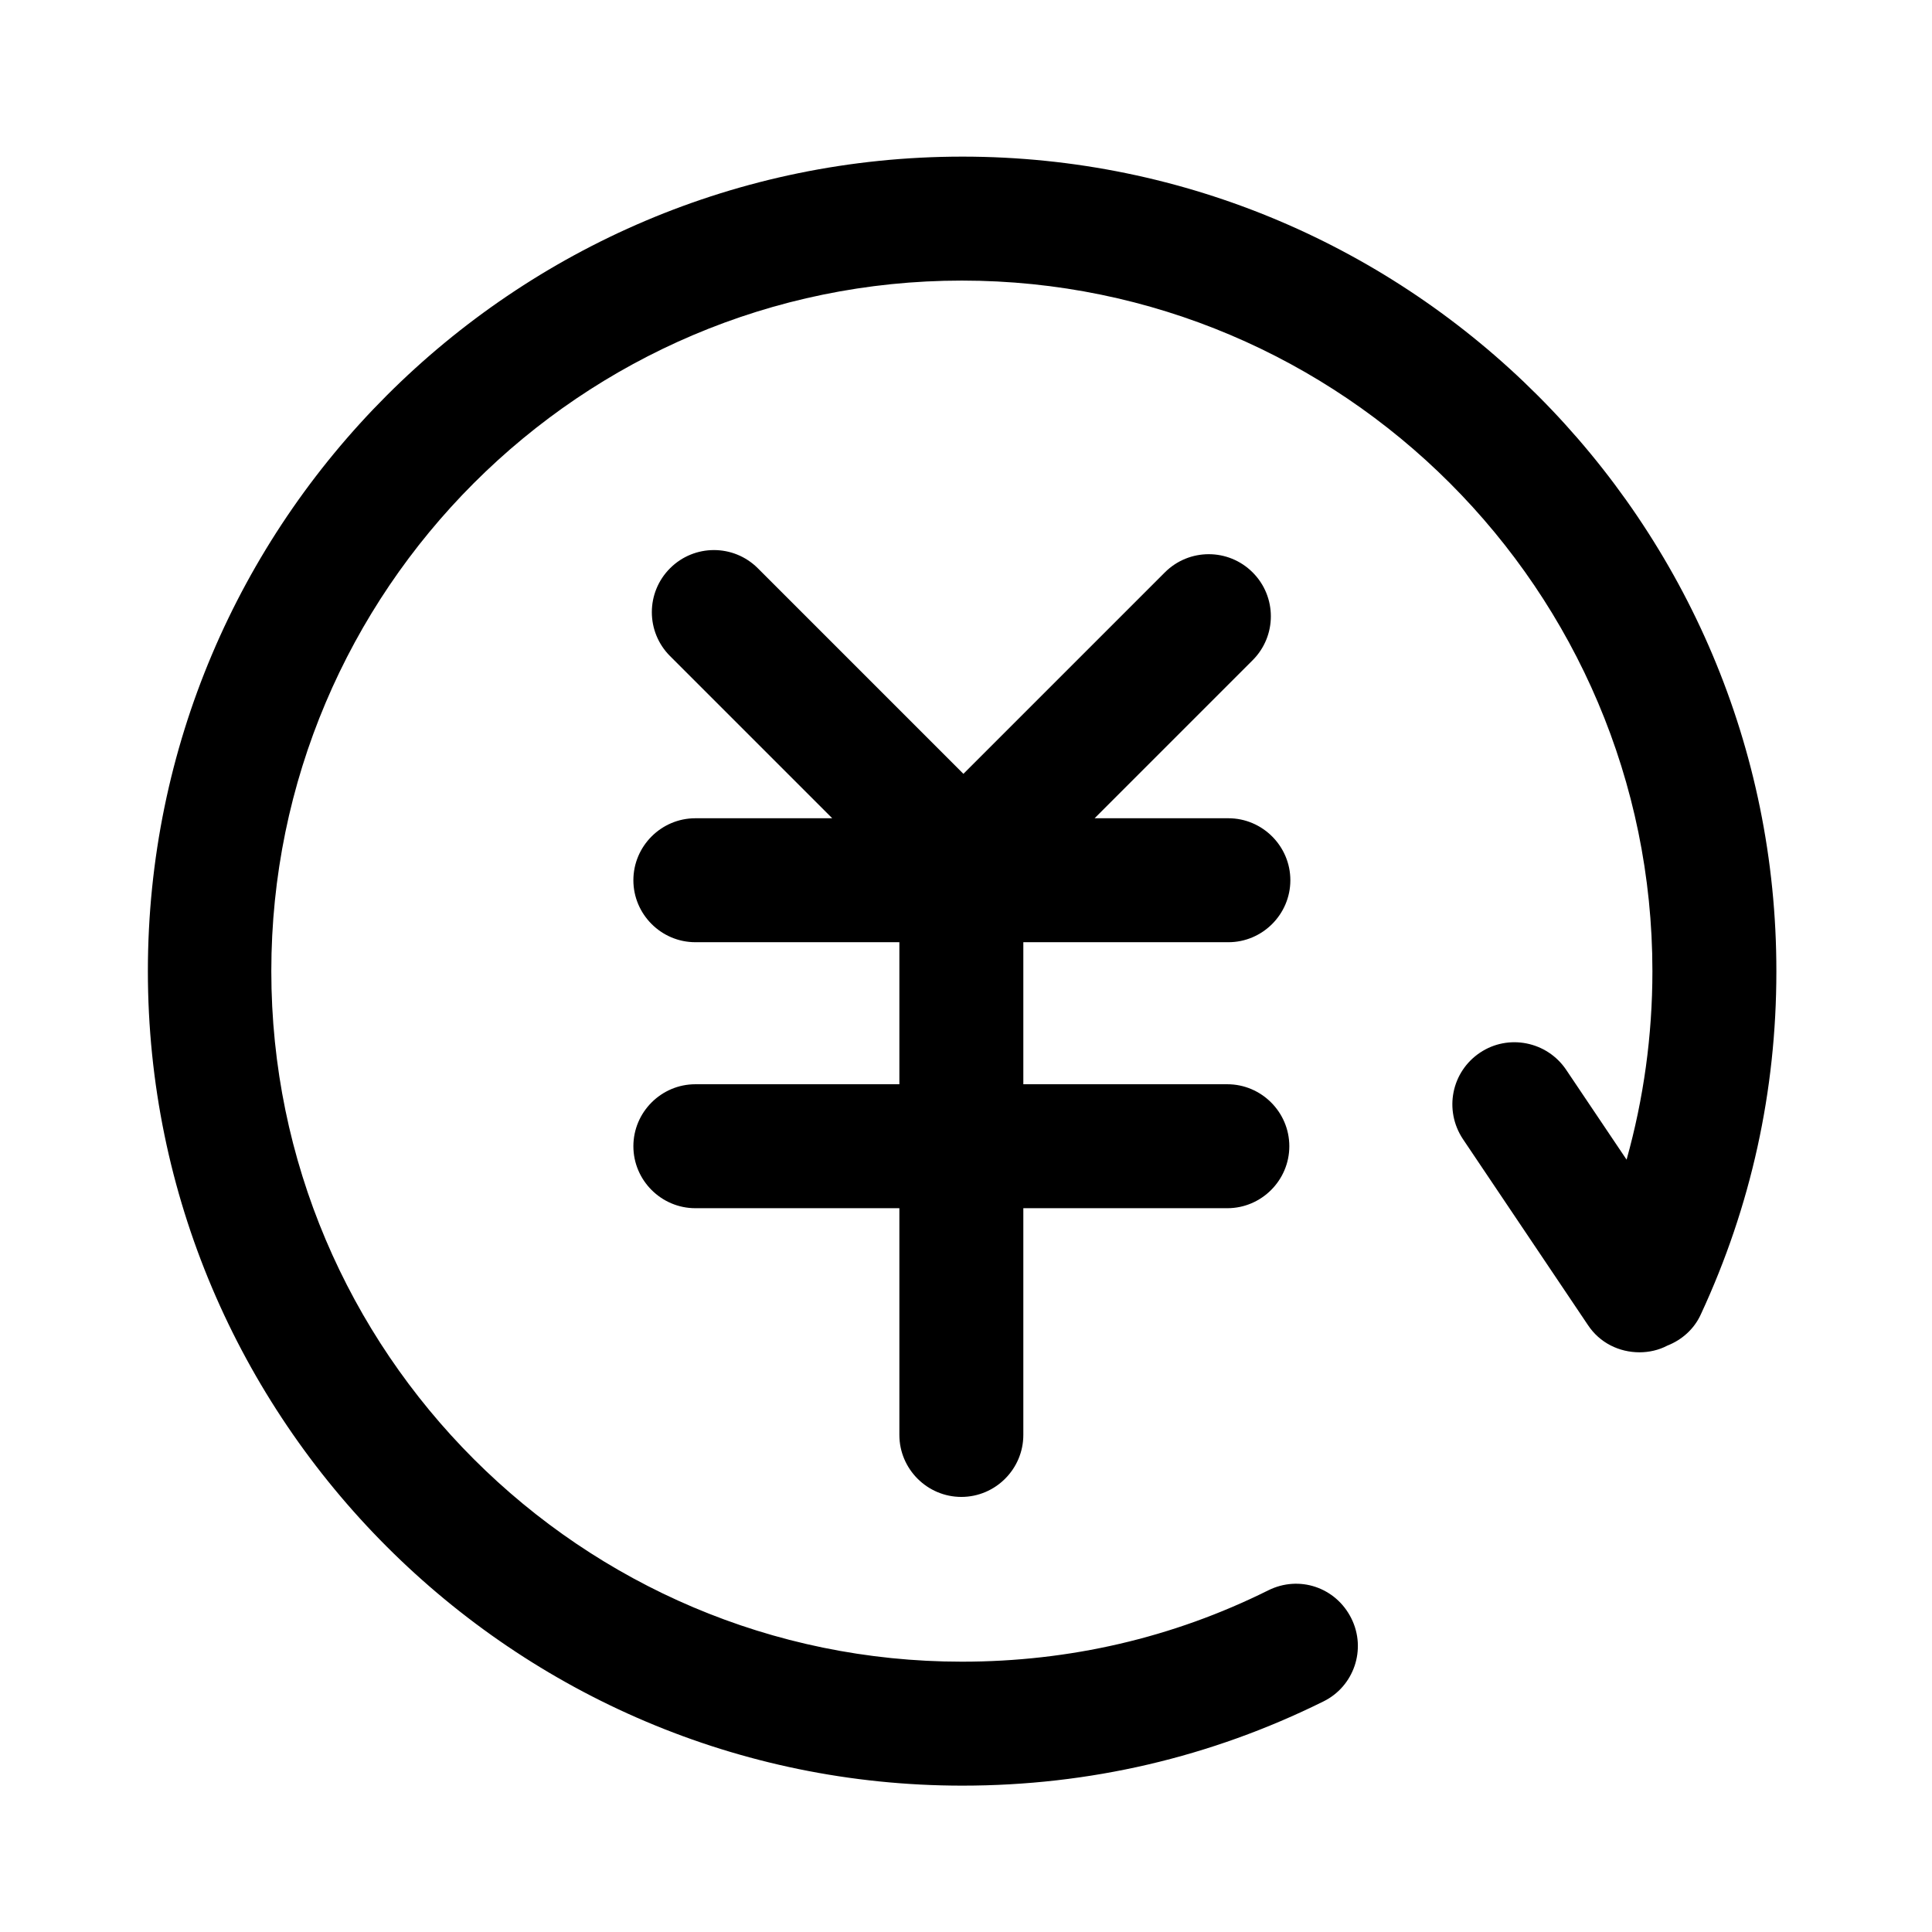 <?xml version="1.0" standalone="no"?><!DOCTYPE svg PUBLIC "-//W3C//DTD SVG 1.1//EN" "http://www.w3.org/Graphics/SVG/1.1/DTD/svg11.dtd"><svg t="1534320745836" class="icon" style="" viewBox="0 0 1024 1024" version="1.1" xmlns="http://www.w3.org/2000/svg" p-id="18897" xmlns:xlink="http://www.w3.org/1999/xlink" width="200" height="200"><defs><style type="text/css"></style></defs><path d="M510.084 83.015c-238.164 0-431.706 193.817-431.706 431.706s193.815 431.706 431.706 431.706c67.342 0 131.674-15.056 191.351-44.622 16.151-7.938 22.995-27.648 14.783-44.074s-27.649-22.995-44.075-14.782c-50.643 25.184-105.394 37.777-162.334 37.777-201.755 0-366.005-164.251-366.005-366.005 0-201.755 164.251-366.005 366.005-366.005 201.755 0 366.005 164.251 366.005 366.005 0 34.219-4.654 67.616-13.687 99.919l-32.029-47.632c-10.129-15.056-30.66-19.163-45.717-9.035s-19.163 30.387-9.034 45.717l66.247 98.549c6.297 9.582 16.7 14.51 27.376 14.51 4.928 0 10.128-1.095 14.782-3.559 7.665-3.011 14.236-8.759 17.794-16.699 26.554-57.214 39.968-118.26 39.968-181.497 0.273-238.163-193.542-431.979-431.431-431.979z" p-id="18898"></path><path d="M651.066 499.392c18.067 0 32.85-14.784 32.85-32.851s-14.783-32.85-32.85-32.85h-70.901l83.767-83.767c12.866-12.866 12.866-33.671 0-46.539-12.866-12.865-33.671-12.865-46.538 0l-106.763 106.764-108.954-108.953c-12.866-12.866-33.67-12.866-46.538 0-12.866 12.866-12.866 33.671 0 46.538l85.958 85.957h-72.544c-18.068 0-32.85 14.783-32.85 32.85s14.782 32.85 32.85 32.85h108.131v75.282H368.555c-18.068 0-32.85 14.782-32.85 32.85S350.485 640.373 368.555 640.373h108.131v120.176c0 18.068 14.783 32.85 32.85 32.85s32.85-14.782 32.85-32.85V640.373h108.132c18.067 0 32.85-14.783 32.85-32.85s-14.783-32.85-32.85-32.85H542.386v-75.282h108.679z" p-id="18899"></path></svg>